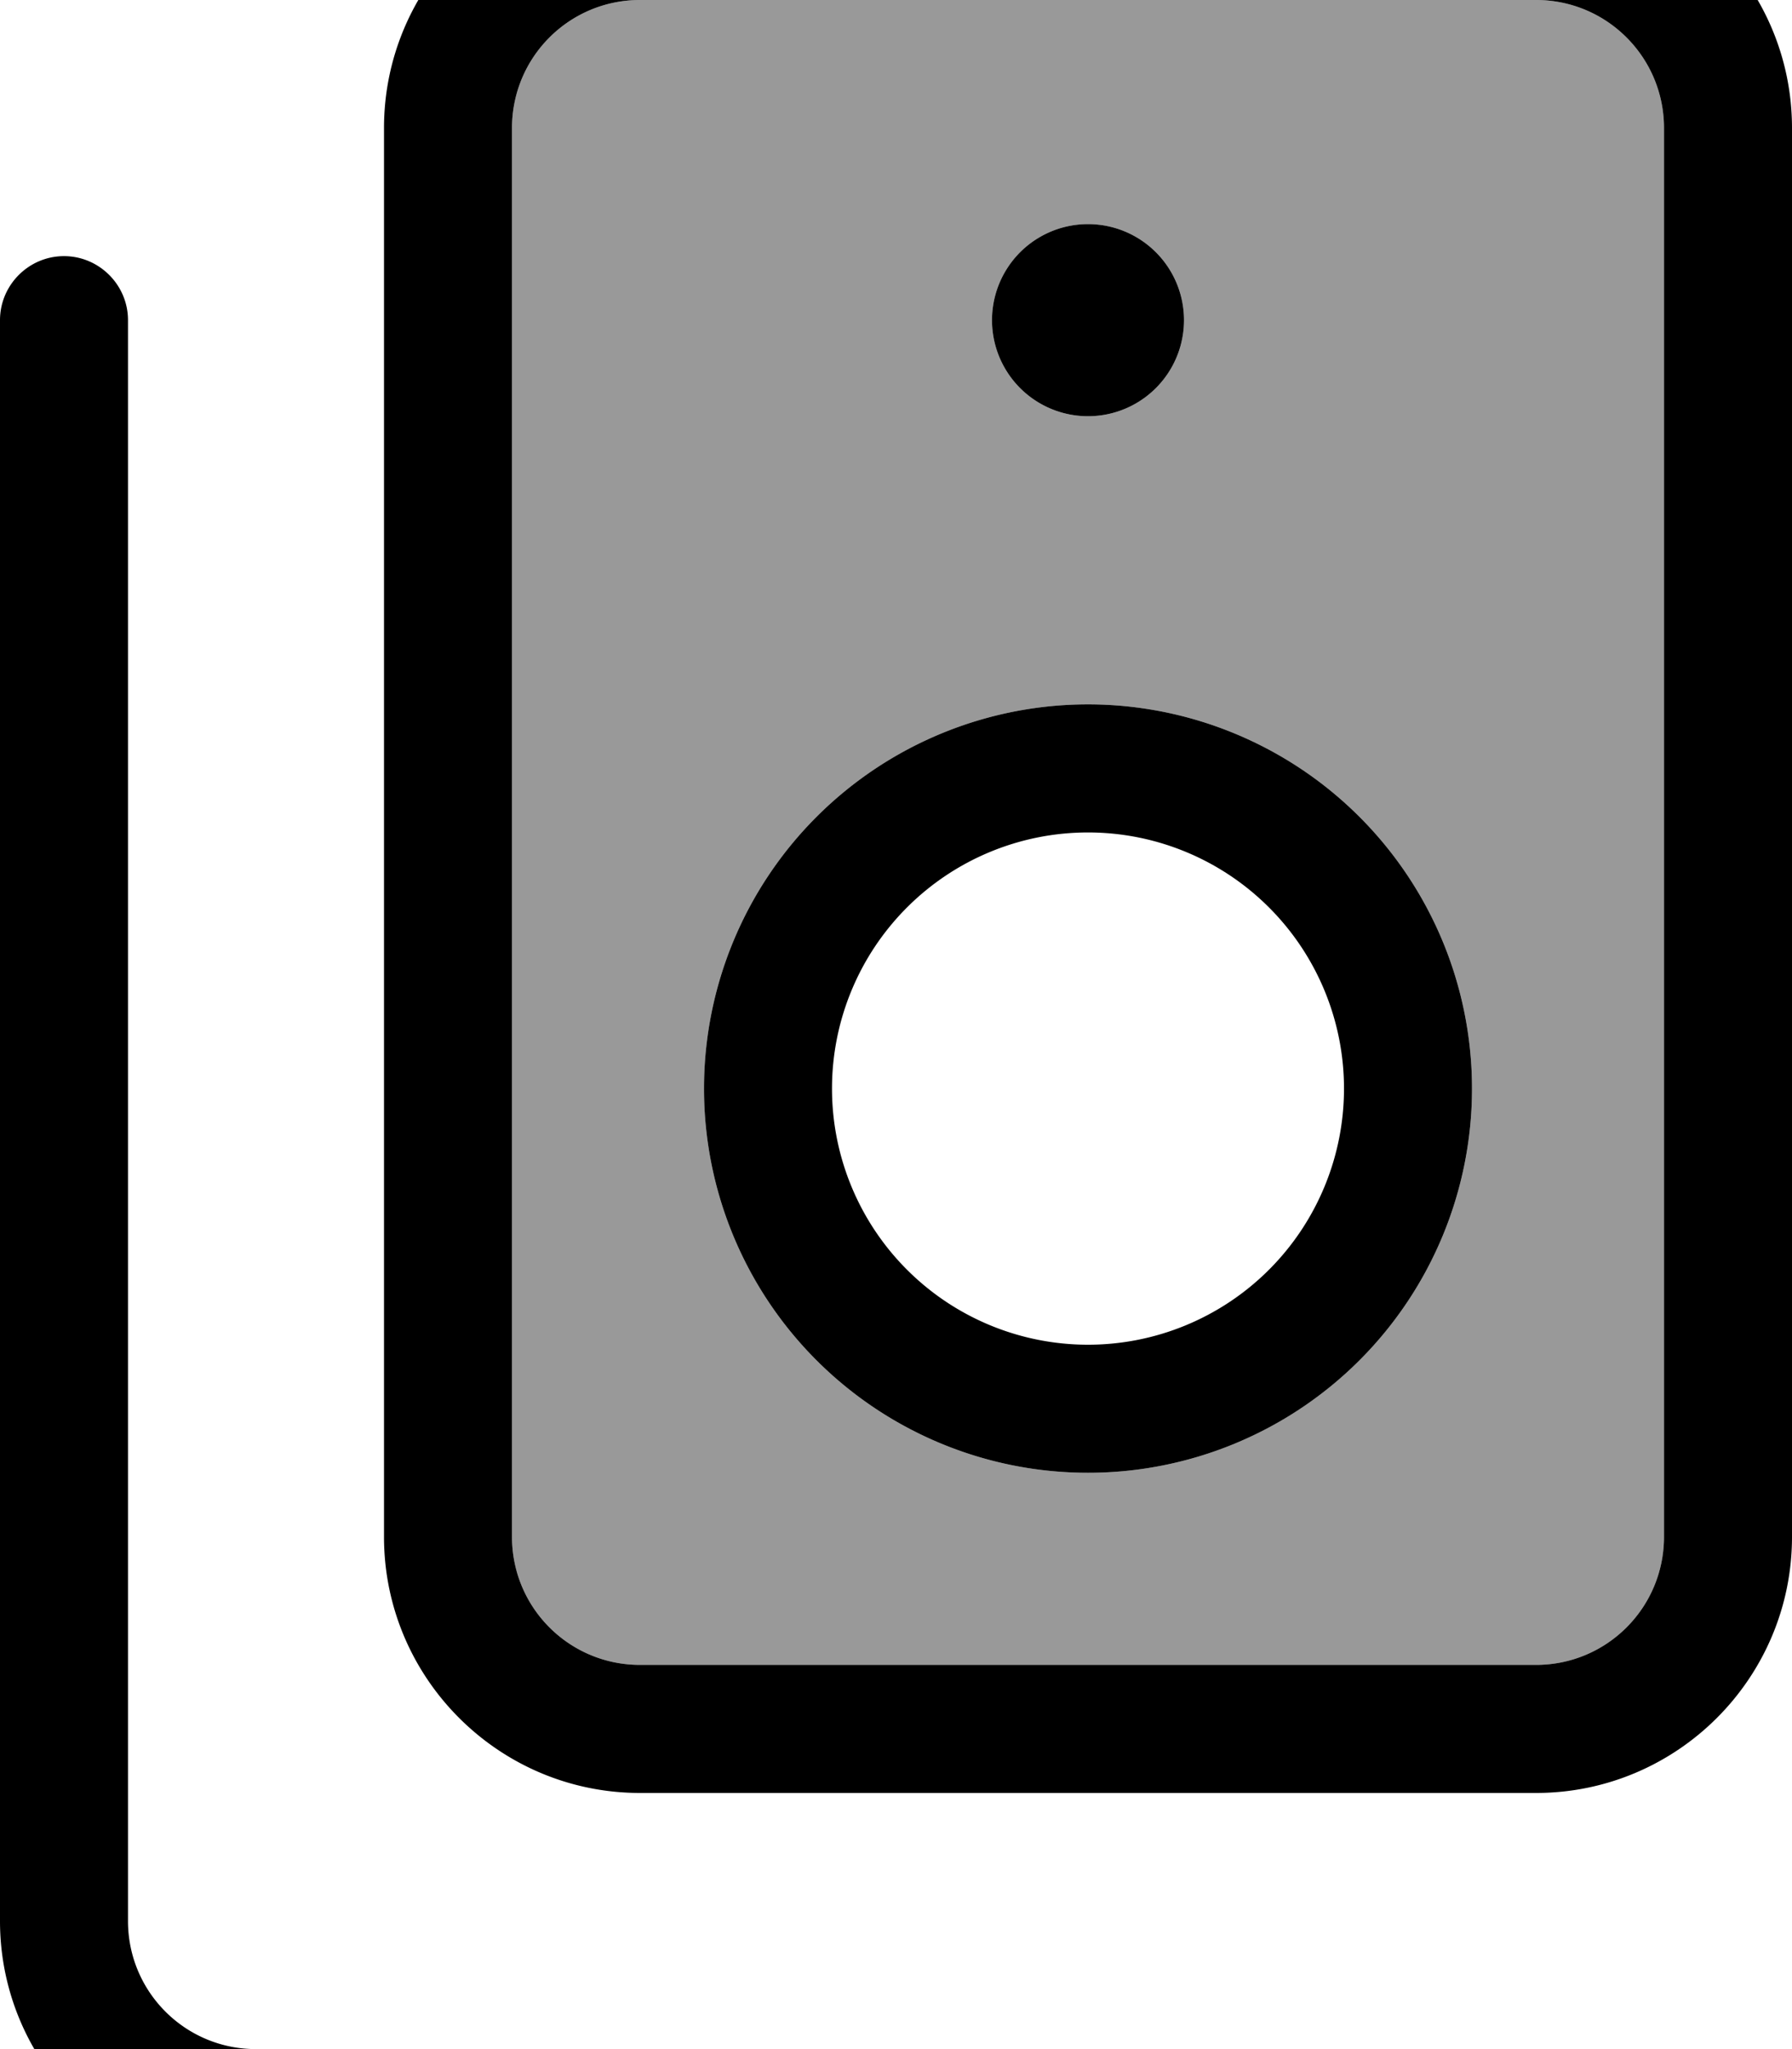 <svg fill="currentColor" xmlns="http://www.w3.org/2000/svg" viewBox="0 0 448 512"><!--! Font Awesome Pro 7.1.0 by @fontawesome - https://fontawesome.com License - https://fontawesome.com/license (Commercial License) Copyright 2025 Fonticons, Inc. --><path opacity=".4" fill="currentColor" d="M128 32l0 352c0 17.7 14.3 32 32 32l224 0c17.7 0 32-14.3 32-32l0-352c0-17.7-14.3-32-32-32L160 0c-17.7 0-32 14.3-32 32zM368 272a96 96 0 1 1 -192 0 96 96 0 1 1 192 0zM296 80a24 24 0 1 1 -48 0 24 24 0 1 1 48 0z"/><path fill="currentColor" d="M160 0c-17.7 0-32 14.3-32 32l0 352c0 17.7 14.3 32 32 32l224 0c17.7 0 32-14.3 32-32l0-352c0-17.7-14.3-32-32-32L160 0zM96 32c0-35.3 28.7-64 64-64l224 0c35.3 0 64 28.7 64 64l0 352c0 35.3-28.7 64-64 64l-224 0c-35.3 0-64-28.7-64-64L96 32zM336 272a64 64 0 1 0 -128 0 64 64 0 1 0 128 0zm-160 0a96 96 0 1 1 192 0 96 96 0 1 1 -192 0zM248 80a24 24 0 1 1 48 0 24 24 0 1 1 -48 0zM32 80l0 400c0 17.7 14.3 32 32 32l272 0c8.8 0 16 7.2 16 16s-7.2 16-16 16L64 544c-35.3 0-64-28.7-64-64L0 80c0-8.8 7.2-16 16-16s16 7.2 16 16z"/></svg>